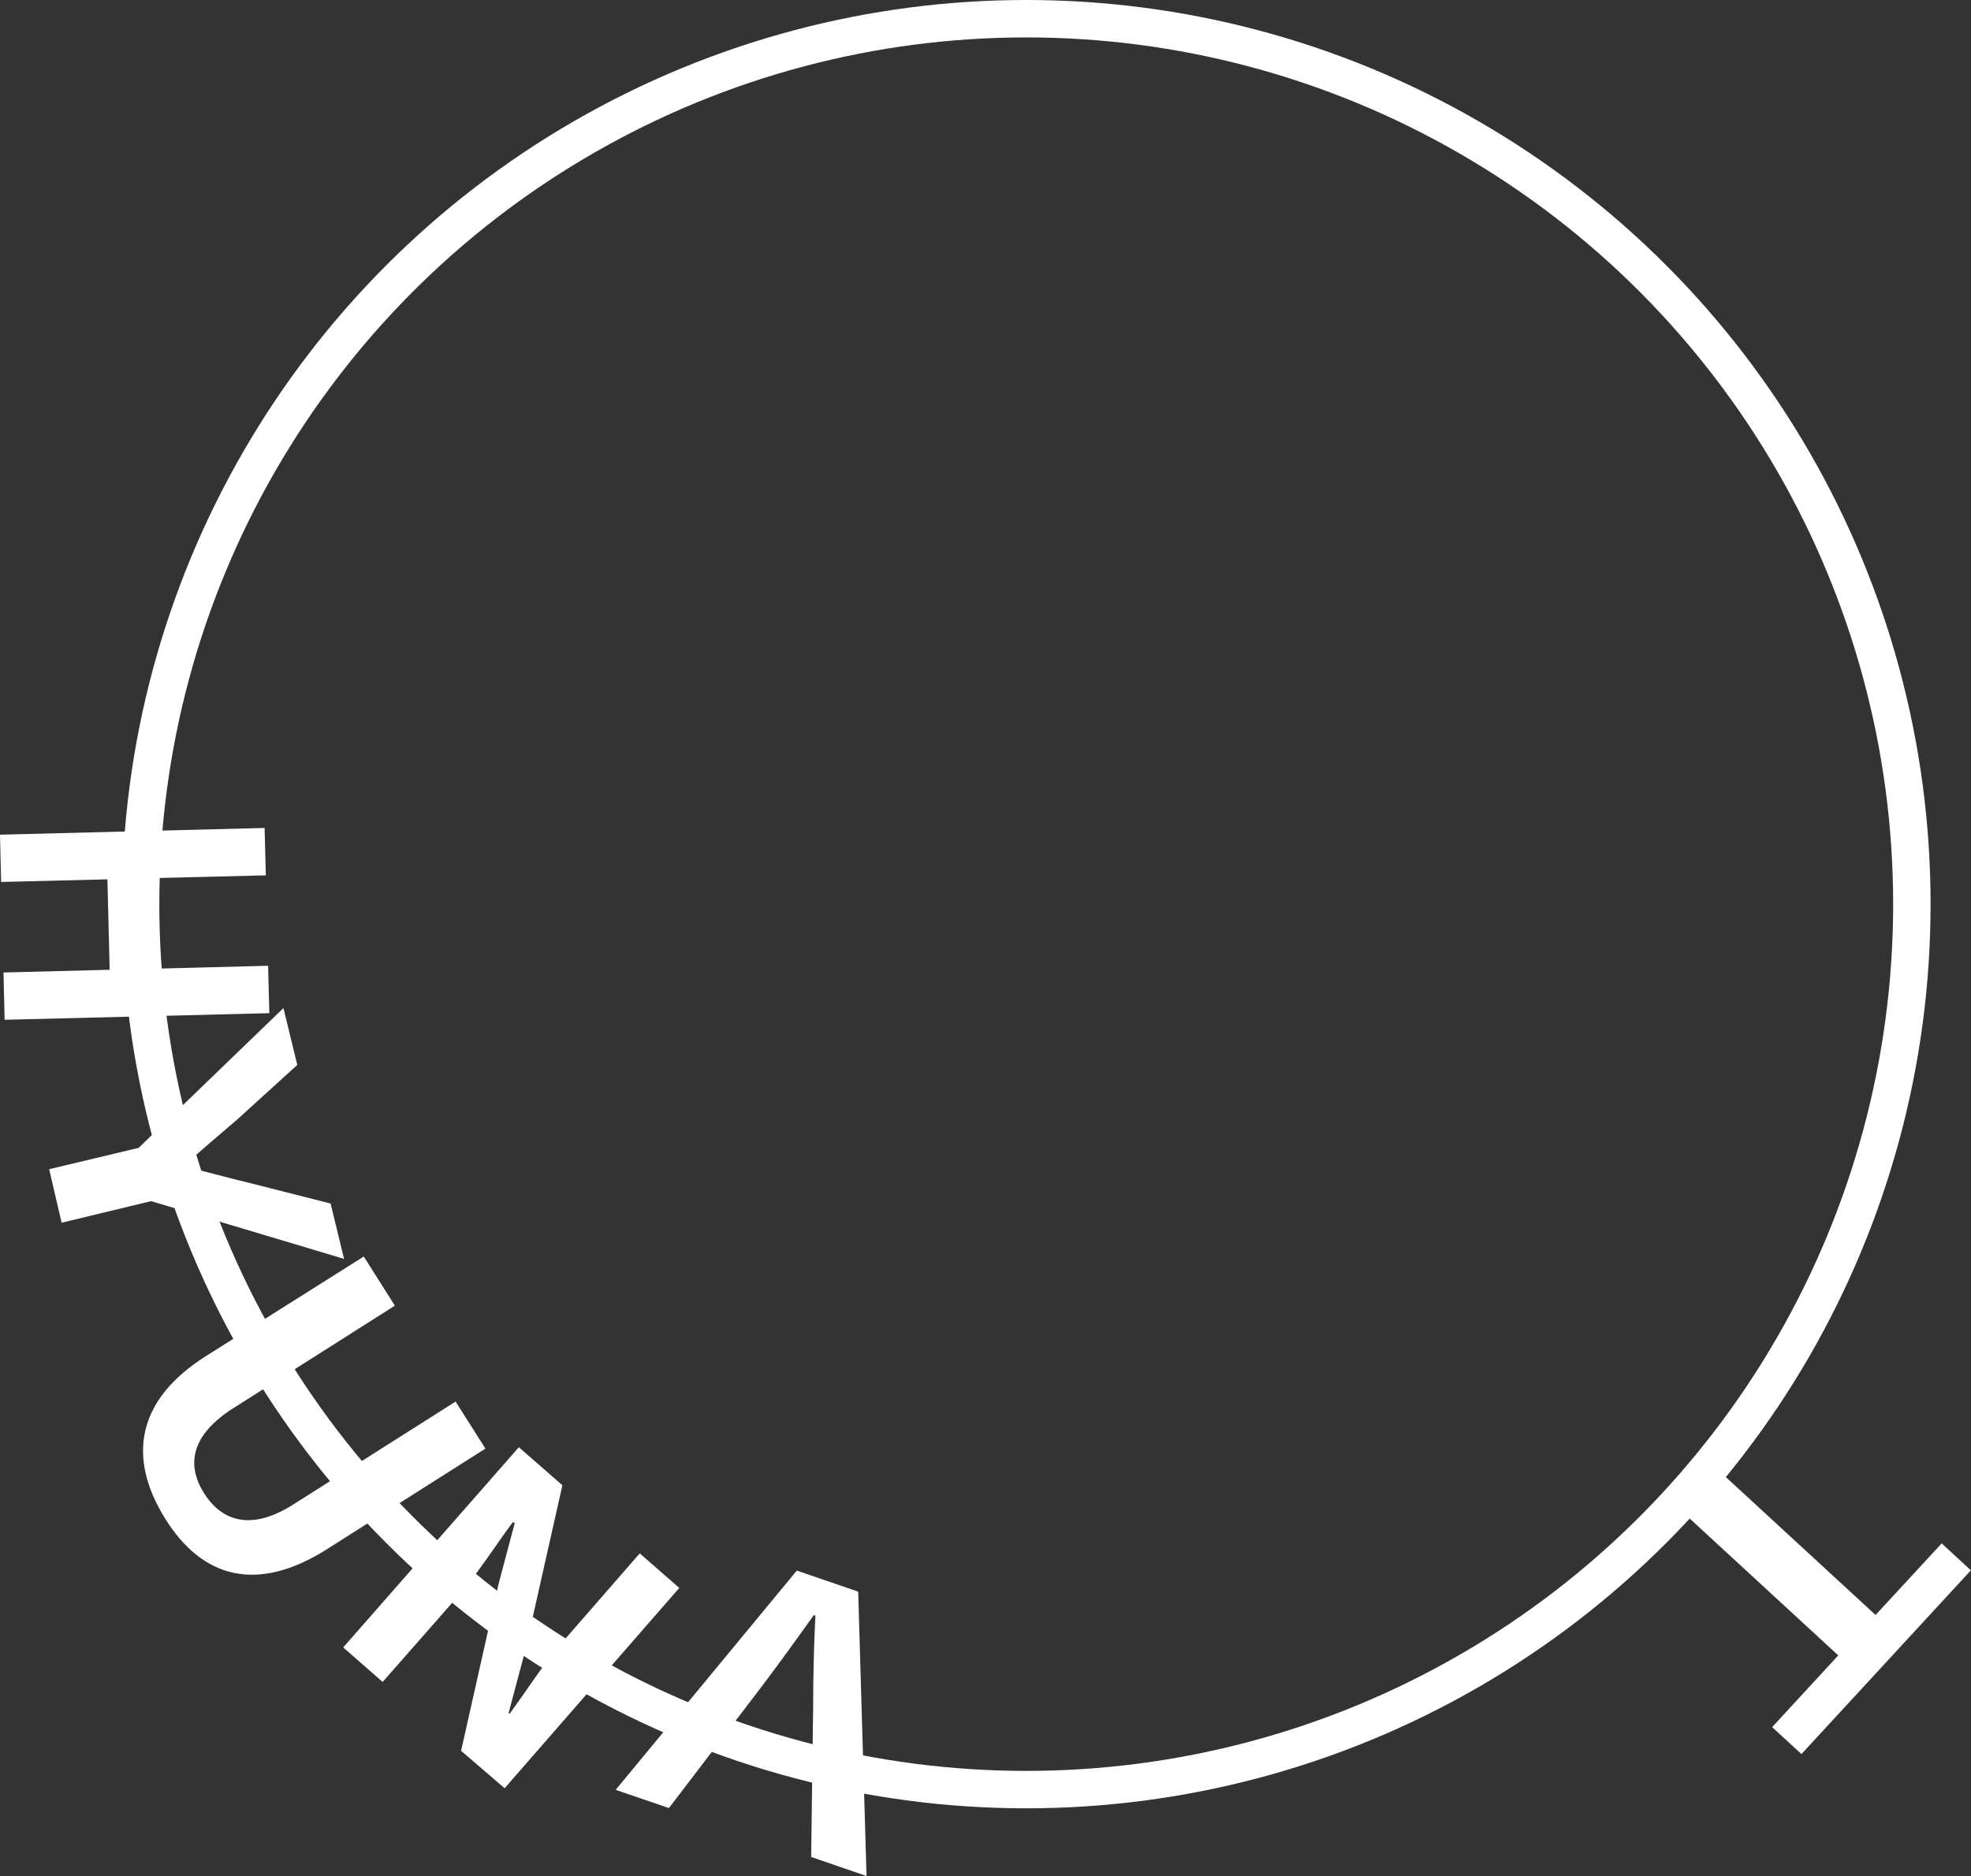 <svg id="Layer_1" data-name="Layer 1" xmlns="http://www.w3.org/2000/svg" viewBox="0 0 157.99 150.41"><rect x="0" y="0" width="157.99" height="150.41" fill="#333333" stroke="none"/><defs><style>.cls-1{fill:none;stroke:#fff;stroke-miterlimit:10;stroke-width:3px;}.cls-2{fill:#fff;}</style></defs><circle class="cls-1" cx="82.26" cy="72.49" r="70.99"/><path class="cls-2" d="M604.26,390.73l-.09-3.79,8.51-.22-.18-7.25-8.52.21-.09-3.79,21.21-.54.1,3.8-9.4.23.18,7.26,9.4-.24.1,3.8Z" transform="translate(-603.89 -308.97)"/><path class="cls-2" d="M615,401l11.61-11.21,1.11,4.56-4.81,4.37c-1.41,1.2-2.76,2.36-4.2,3.64l0,.14c1.86.45,3.61.94,5.41,1.37l6.27,1.59,1.08,4.44L616,405.27,608.83,407l-1-4.29Z" transform="translate(-603.89 -308.97)"/><path class="cls-2" d="M620.37,417.71l12.68-8,2.49,3.94-12.95,8.22c-3.32,2.11-3.82,4.48-2.34,6.82s3.89,3,7.21.86l12.95-8.21,2.39,3.77-12.68,8.05c-5.59,3.55-10,2.38-13-2.45S614.78,421.26,620.37,417.71Z" transform="translate(-603.89 -308.97)"/><path class="cls-2" d="M645.48,425l3.49,3.05-3,13.34-1.31,4.91.08.07c1.29-1.76,2.76-4.07,4.33-5.86l6.1-7,3.17,2.77-14,16.06-3.49-3,3-13.36,1.3-4.9L645,431c-1.36,1.83-2.73,4-4.29,5.82l-6.15,7-3.16-2.77Z" transform="translate(-603.89 -308.97)"/><path class="cls-2" d="M667.76,434.89l4.92,1.69.67,22.8-4.44-1.53.16-12c0-2.37.06-4.92.18-7.37l-.14,0c-1.43,2-2.91,4.06-4.35,5.95l-7.25,9.5-4.27-1.46Z" transform="translate(-603.89 -308.97)"/><path class="cls-2" d="M754.23,438.45l5.3-5.74,2.34,2.16L748.29,449.6l-2.35-2.16,5.3-5.75-13.35-12.3,3-3.23Z" transform="translate(-603.89 -308.97)"/></svg>
